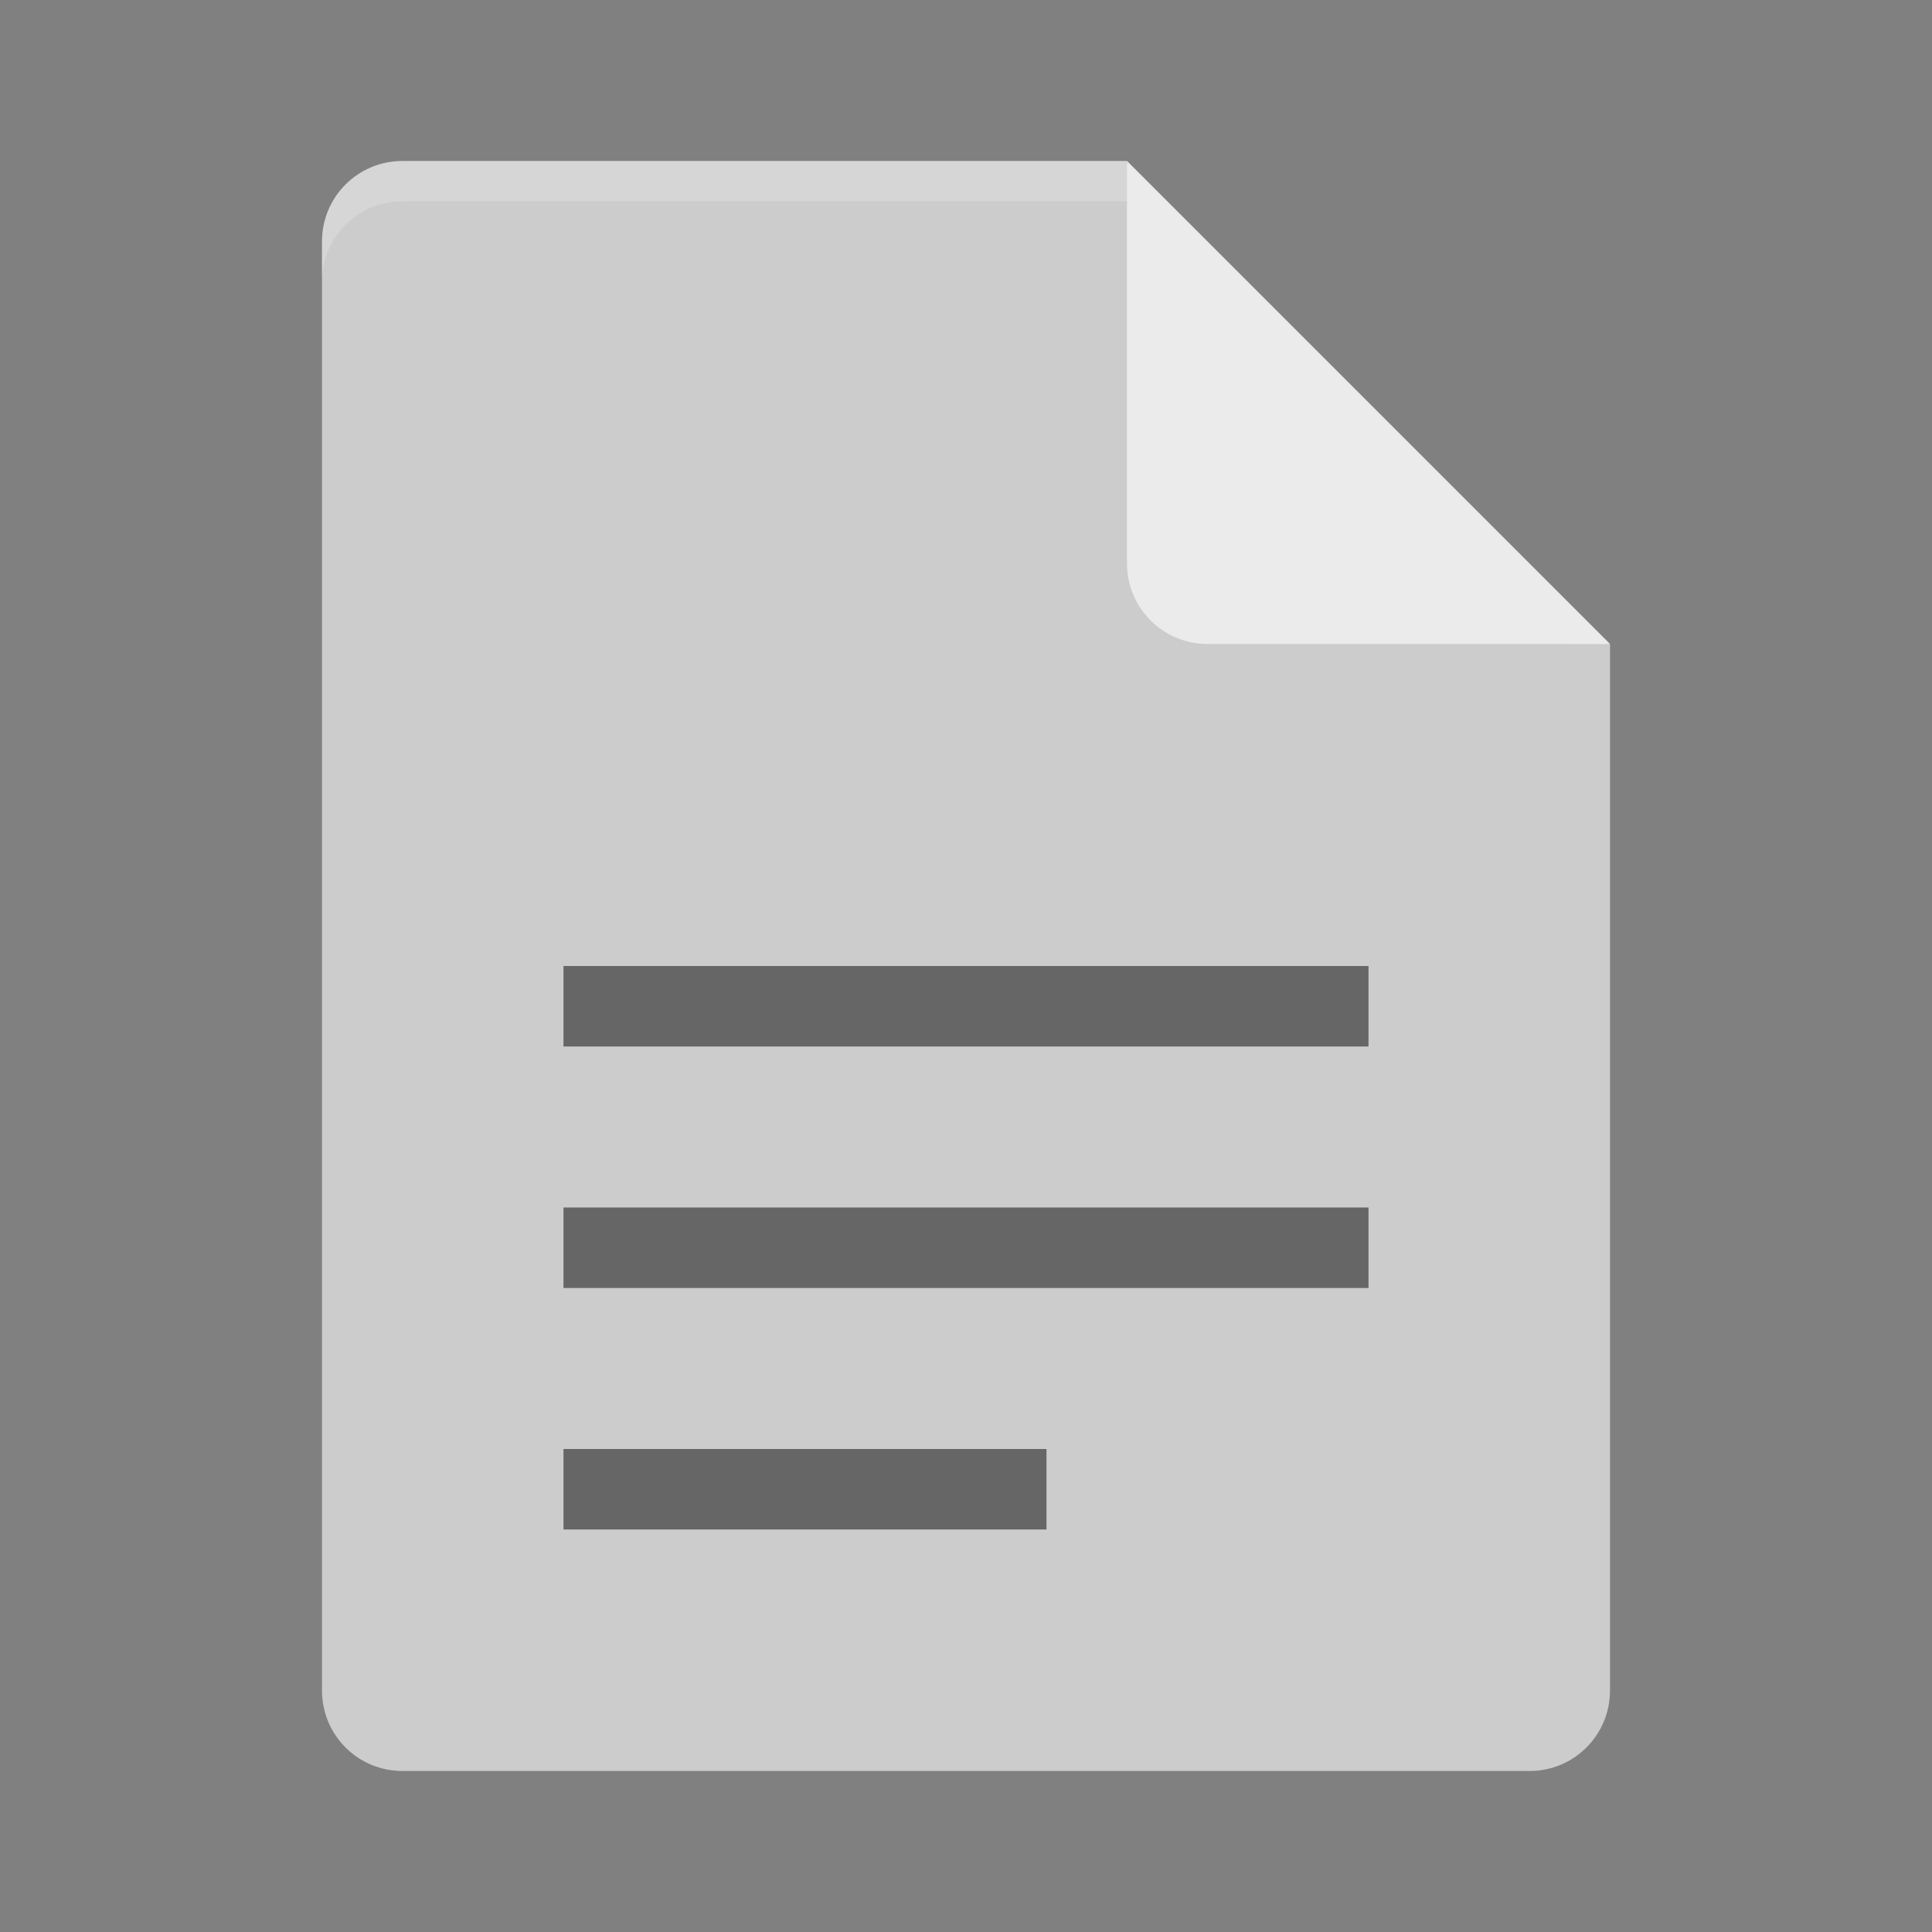 <?xml version="1.0" encoding="UTF-8" standalone="no"?>
<svg xmlns="http://www.w3.org/2000/svg" height="24" width="24" version="1">
 <rect width="100%" height="100%" fill="#808080" stroke="none"/>
 <g transform="scale(.5)">
  <path fill="#ccc" d="m10 4c-1.108 0-2 0.892-2 2v36c0 1.108 0.892 2 2 2h28c1.108 0 2-0.892 2-2v-26l-11-1-1-11z"/>
  <path opacity=".2" fill="#fff" d="m10 4c-1.108 0-2 0.892-2 2v1c0-1.108 0.892-2 2-2h18l11 11h1l-12-12z"/>
  <path fill="#ebebeb" d="m28 4v10c0 1.105 0.895 2 2 2h10l-12-12z"/>
 </g>
 <g opacity=".5" transform="translate(4,8)">
  <path opacity="1" style="enable-background:new" d="m3 5v-1h10v1z"/>
  <path opacity="1" style="enable-background:new" d="m3 8v-1h10v1z"/>
  <path opacity="1" style="enable-background:new" d="m3 11v-1h6v1z"/>
 </g>
</svg>
